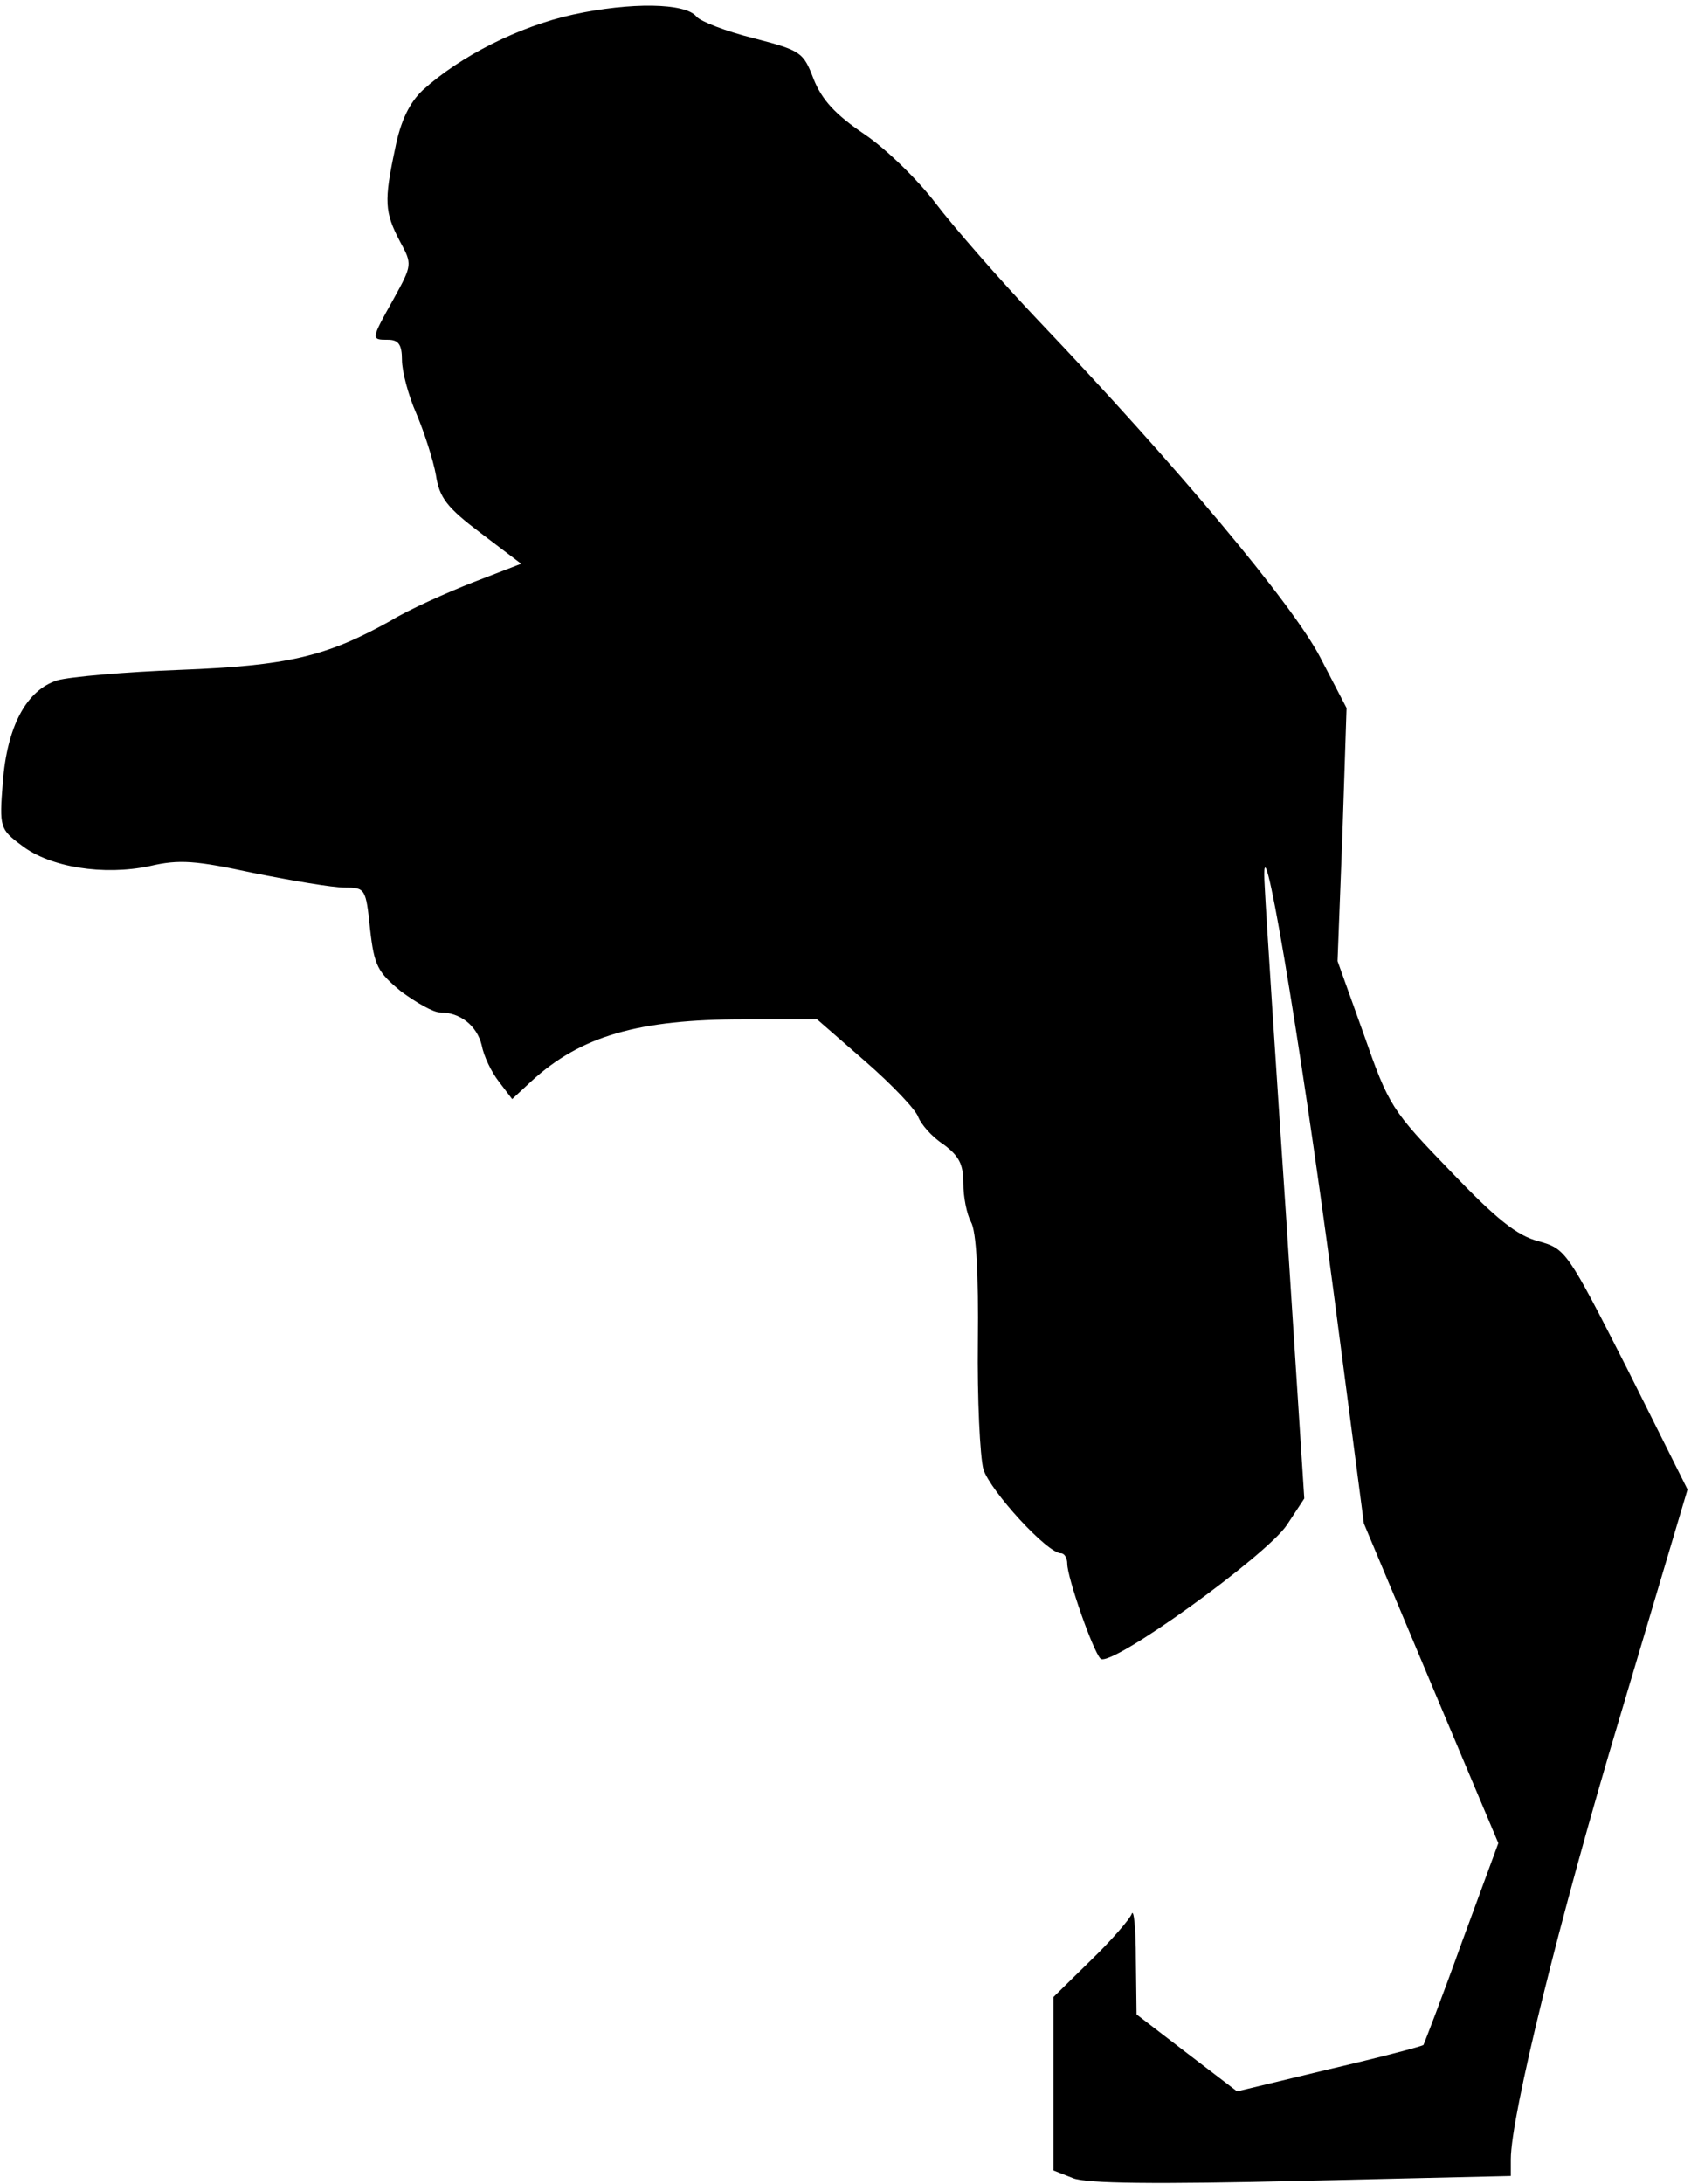<?xml version="1.0" standalone="no"?>
<!DOCTYPE svg PUBLIC "-//W3C//DTD SVG 20010904//EN"
 "http://www.w3.org/TR/2001/REC-SVG-20010904/DTD/svg10.dtd">
<svg version="1.0" xmlns="http://www.w3.org/2000/svg"
 width="244pt" height="315pt" viewBox="0 0 244 315"
 preserveAspectRatio="xMidYMid meet">
<g transform="translate(0,315) scale(0.1,-0.1)"
fill="#000000" stroke="none">
<path fill="#000000" stroke="none" d="M827 3129 c-78 -17 -163 -60 -217 -109
-19 -18 -32 -44 -40 -85 -16 -75 -15 -91 7 -133 18 -33 18 -34 -9 -83 -33 -59
-33 -59 -8 -59 15 0 20 -7 20 -29 0 -16 9 -51 21 -78 11 -26 24 -66 28 -88 5
-33 16 -47 65 -84 l58 -44 -70 -27 c-38 -15 -92 -39 -118 -55 -93 -52 -149
-65 -304 -71 -80 -3 -159 -10 -177 -15 -45 -14 -73 -67 -79 -148 -5 -64 -4
-67 27 -90 41 -32 119 -44 185 -30 43 10 66 8 150 -10 55 -11 114 -21 131 -21
30 0 31 -1 37 -60 6 -53 11 -62 45 -90 22 -16 46 -30 56 -30 29 0 53 -19 60
-47 3 -16 14 -39 25 -53 l19 -25 28 26 c71 65 154 89 306 89 l106 0 70 -61
c39 -34 73 -70 76 -80 4 -10 19 -28 36 -39 23 -17 29 -29 29 -56 0 -20 5 -45
11 -56 8 -14 11 -76 10 -172 -1 -83 3 -166 8 -185 10 -31 92 -121 112 -121 5
0 9 -7 9 -15 0 -20 37 -126 48 -137 14 -14 240 149 269 193 l25 38 -26 403
c-15 222 -29 437 -31 478 -8 132 50 -210 99 -581 l44 -336 97 -231 97 -230
-53 -144 c-28 -78 -54 -145 -55 -147 -2 -2 -63 -18 -136 -35 l-133 -32 -72 55
-73 56 -1 80 c0 44 -3 73 -6 65 -3 -8 -30 -39 -59 -67 l-54 -53 0 -125 0 -125
28 -11 c18 -8 122 -9 330 -4 l302 7 0 24 c0 62 70 347 158 640 l97 326 -87
174 c-87 171 -89 173 -128 184 -31 8 -61 32 -127 101 -85 88 -89 94 -125 197
l-38 106 7 182 6 183 -38 73 c-40 77 -208 277 -405 484 -58 61 -125 138 -150
171 -25 33 -71 78 -102 99 -43 29 -62 50 -74 80 -15 39 -18 41 -87 59 -40 10
-76 24 -82 31 -16 20 -95 21 -178 3z"/>
</g>
</svg>
